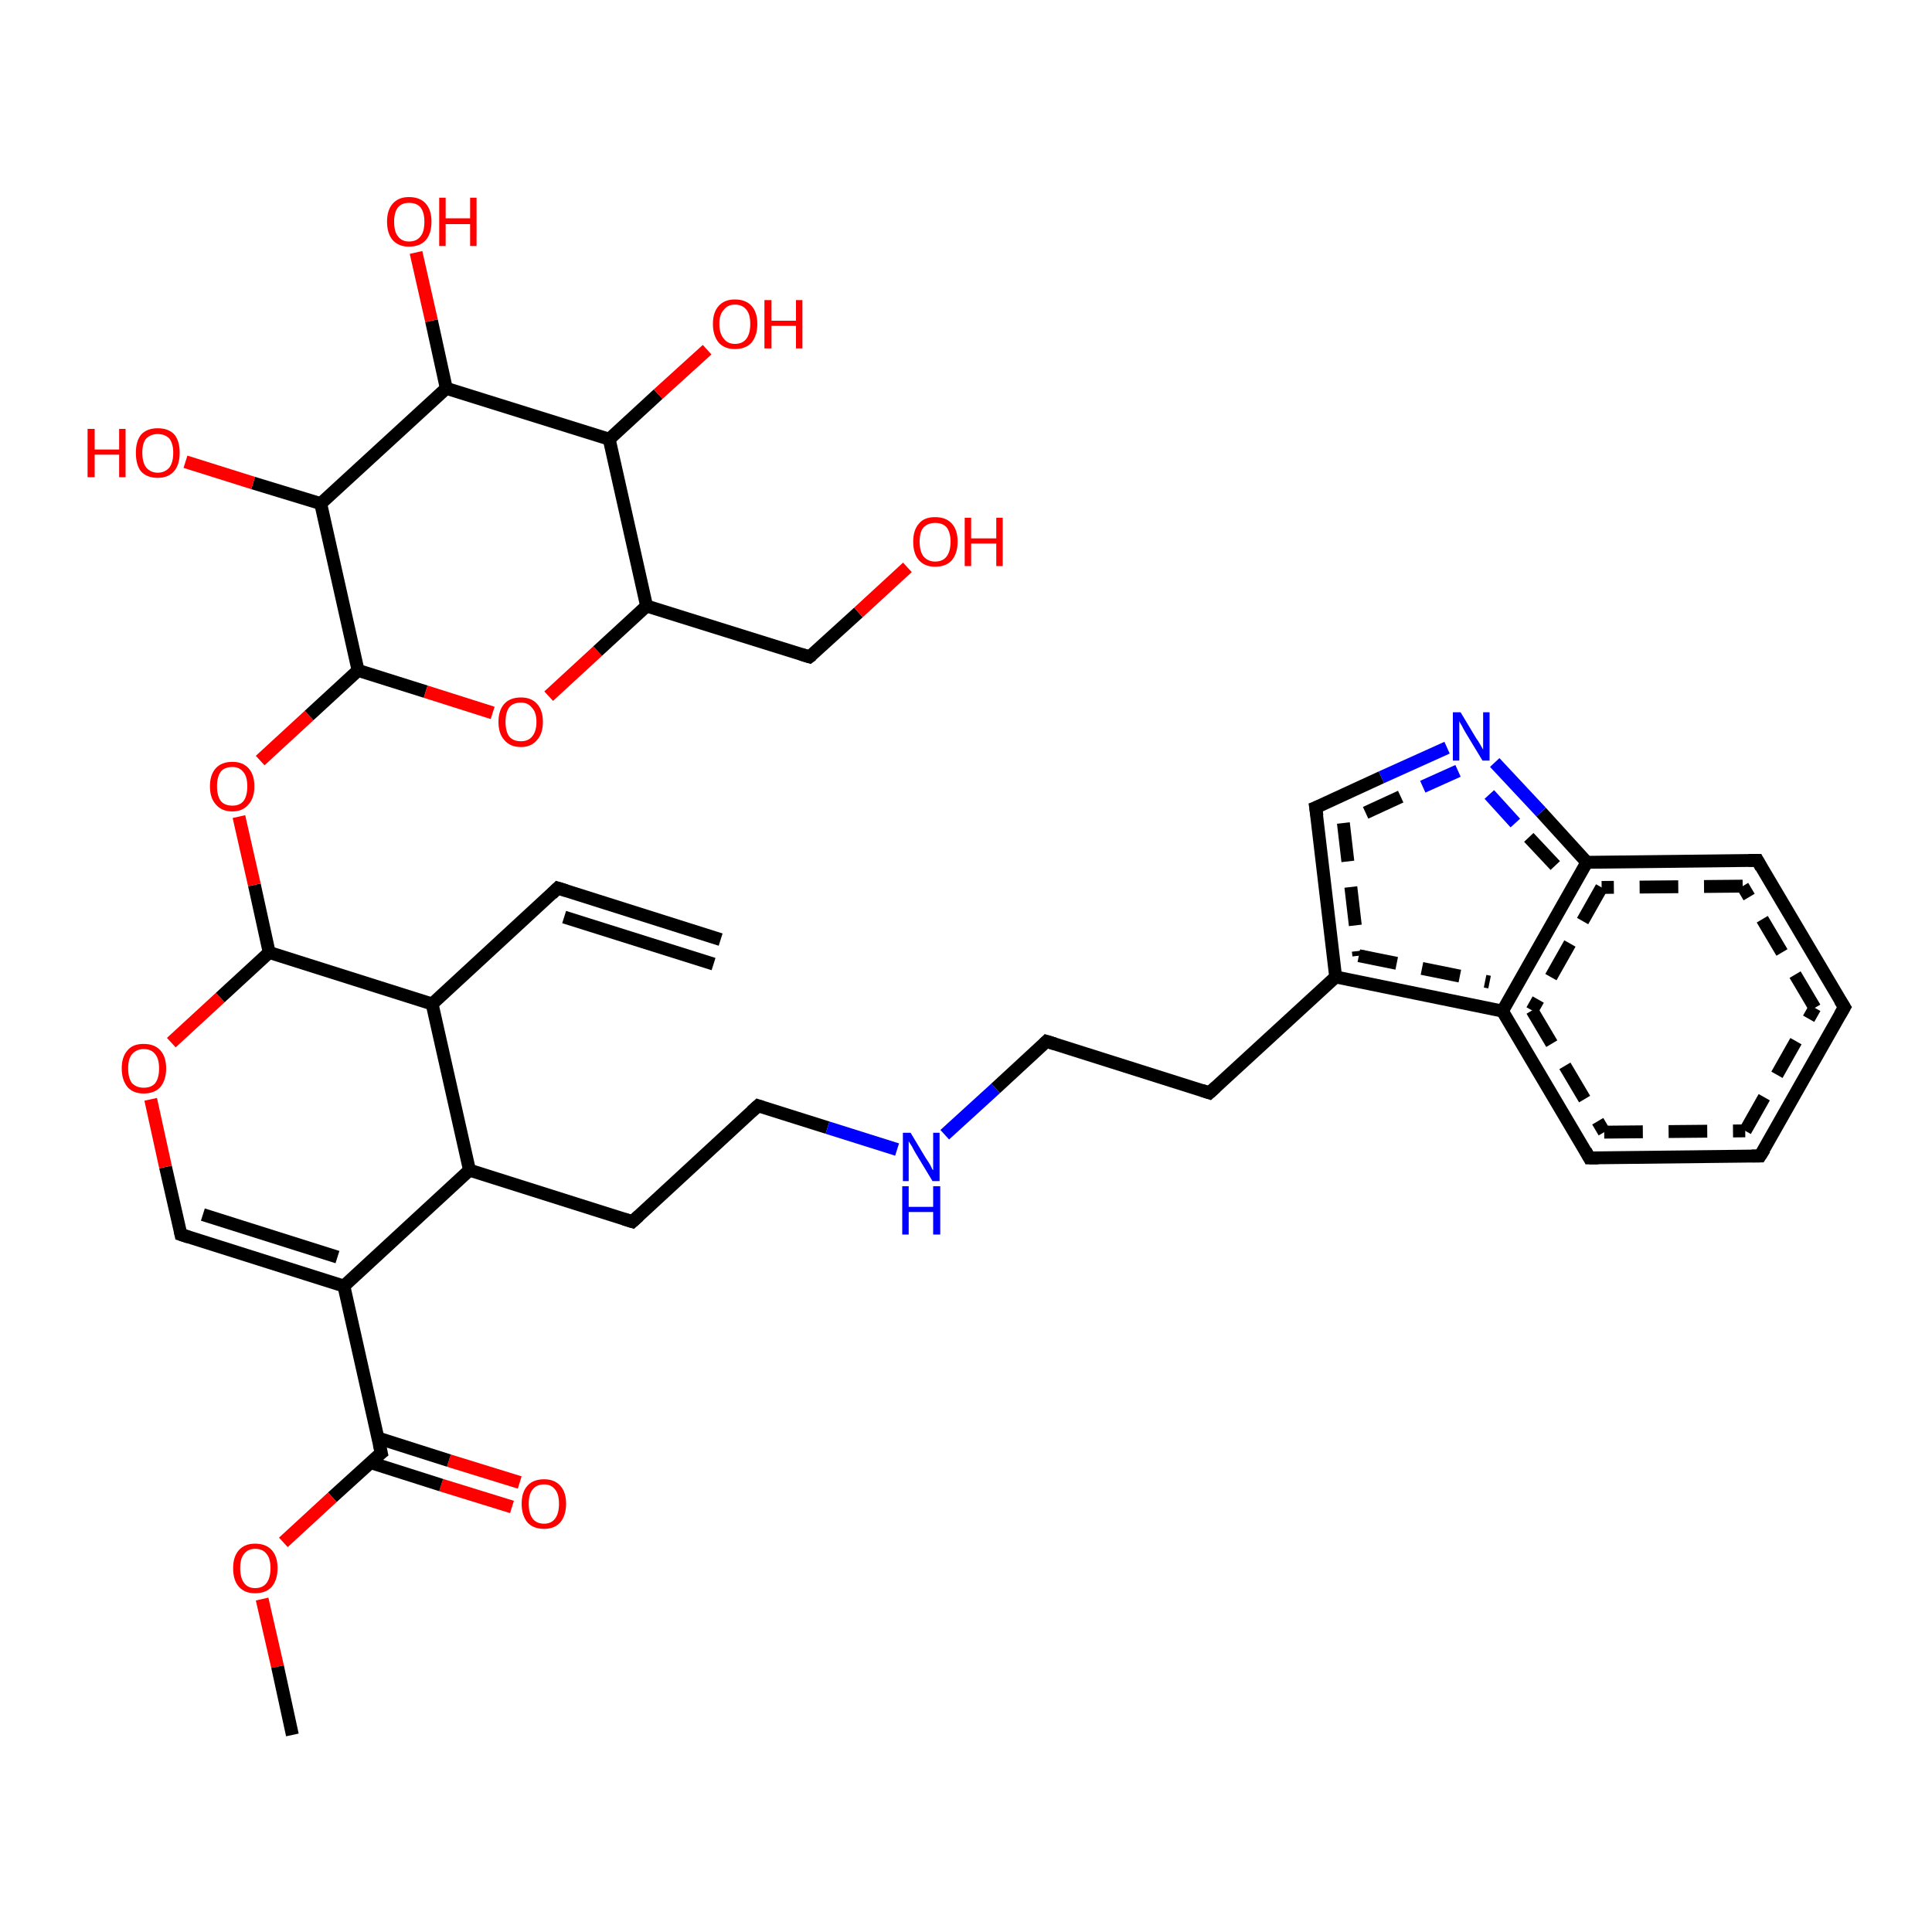 <?xml version='1.0' encoding='iso-8859-1'?>
<svg version='1.1' baseProfile='full'
              xmlns='http://www.w3.org/2000/svg'
                      xmlns:rdkit='http://www.rdkit.org/xml'
                      xmlns:xlink='http://www.w3.org/1999/xlink'
                  xml:space='preserve'
width='300px' height='300px' viewBox='0 0 300 300'>
<!-- END OF HEADER -->
<rect style='opacity:1.0;fill:#FFFFFF;stroke:none' width='300.0' height='300.0' x='0.0' y='0.0'> </rect>
<path class='bond-0 atom-0 atom-1' d='M 79.5,234.0 L 68.5,230.6' style='fill:none;fill-rule:evenodd;stroke:#FF0000;stroke-width:2.0px;stroke-linecap:butt;stroke-linejoin:miter;stroke-opacity:1' />
<path class='bond-0 atom-0 atom-1' d='M 68.5,230.6 L 57.5,227.1' style='fill:none;fill-rule:evenodd;stroke:#000000;stroke-width:2.0px;stroke-linecap:butt;stroke-linejoin:miter;stroke-opacity:1' />
<path class='bond-0 atom-0 atom-1' d='M 80.7,230.2 L 69.7,226.8' style='fill:none;fill-rule:evenodd;stroke:#FF0000;stroke-width:2.0px;stroke-linecap:butt;stroke-linejoin:miter;stroke-opacity:1' />
<path class='bond-0 atom-0 atom-1' d='M 69.7,226.8 L 58.7,223.3' style='fill:none;fill-rule:evenodd;stroke:#000000;stroke-width:2.0px;stroke-linecap:butt;stroke-linejoin:miter;stroke-opacity:1' />
<path class='bond-1 atom-1 atom-2' d='M 59.2,225.6 L 51.6,232.5' style='fill:none;fill-rule:evenodd;stroke:#000000;stroke-width:2.0px;stroke-linecap:butt;stroke-linejoin:miter;stroke-opacity:1' />
<path class='bond-1 atom-1 atom-2' d='M 51.6,232.5 L 44.0,239.5' style='fill:none;fill-rule:evenodd;stroke:#FF0000;stroke-width:2.0px;stroke-linecap:butt;stroke-linejoin:miter;stroke-opacity:1' />
<path class='bond-2 atom-2 atom-3' d='M 40.7,248.3 L 43.1,258.8' style='fill:none;fill-rule:evenodd;stroke:#FF0000;stroke-width:2.0px;stroke-linecap:butt;stroke-linejoin:miter;stroke-opacity:1' />
<path class='bond-2 atom-2 atom-3' d='M 43.1,258.8 L 45.4,269.4' style='fill:none;fill-rule:evenodd;stroke:#000000;stroke-width:2.0px;stroke-linecap:butt;stroke-linejoin:miter;stroke-opacity:1' />
<path class='bond-3 atom-1 atom-4' d='M 59.2,225.6 L 53.4,199.7' style='fill:none;fill-rule:evenodd;stroke:#000000;stroke-width:2.0px;stroke-linecap:butt;stroke-linejoin:miter;stroke-opacity:1' />
<path class='bond-4 atom-4 atom-5' d='M 53.4,199.7 L 28.1,191.7' style='fill:none;fill-rule:evenodd;stroke:#000000;stroke-width:2.0px;stroke-linecap:butt;stroke-linejoin:miter;stroke-opacity:1' />
<path class='bond-4 atom-4 atom-5' d='M 52.4,195.2 L 31.5,188.6' style='fill:none;fill-rule:evenodd;stroke:#000000;stroke-width:2.0px;stroke-linecap:butt;stroke-linejoin:miter;stroke-opacity:1' />
<path class='bond-5 atom-5 atom-6' d='M 28.1,191.7 L 25.7,181.2' style='fill:none;fill-rule:evenodd;stroke:#000000;stroke-width:2.0px;stroke-linecap:butt;stroke-linejoin:miter;stroke-opacity:1' />
<path class='bond-5 atom-5 atom-6' d='M 25.7,181.2 L 23.4,170.7' style='fill:none;fill-rule:evenodd;stroke:#FF0000;stroke-width:2.0px;stroke-linecap:butt;stroke-linejoin:miter;stroke-opacity:1' />
<path class='bond-6 atom-6 atom-7' d='M 26.6,161.9 L 34.2,154.9' style='fill:none;fill-rule:evenodd;stroke:#FF0000;stroke-width:2.0px;stroke-linecap:butt;stroke-linejoin:miter;stroke-opacity:1' />
<path class='bond-6 atom-6 atom-7' d='M 34.2,154.9 L 41.8,147.9' style='fill:none;fill-rule:evenodd;stroke:#000000;stroke-width:2.0px;stroke-linecap:butt;stroke-linejoin:miter;stroke-opacity:1' />
<path class='bond-7 atom-7 atom-8' d='M 41.8,147.9 L 39.5,137.4' style='fill:none;fill-rule:evenodd;stroke:#000000;stroke-width:2.0px;stroke-linecap:butt;stroke-linejoin:miter;stroke-opacity:1' />
<path class='bond-7 atom-7 atom-8' d='M 39.5,137.4 L 37.1,126.8' style='fill:none;fill-rule:evenodd;stroke:#FF0000;stroke-width:2.0px;stroke-linecap:butt;stroke-linejoin:miter;stroke-opacity:1' />
<path class='bond-8 atom-8 atom-9' d='M 40.4,118.1 L 48.0,111.1' style='fill:none;fill-rule:evenodd;stroke:#FF0000;stroke-width:2.0px;stroke-linecap:butt;stroke-linejoin:miter;stroke-opacity:1' />
<path class='bond-8 atom-8 atom-9' d='M 48.0,111.1 L 55.6,104.1' style='fill:none;fill-rule:evenodd;stroke:#000000;stroke-width:2.0px;stroke-linecap:butt;stroke-linejoin:miter;stroke-opacity:1' />
<path class='bond-9 atom-9 atom-10' d='M 55.6,104.1 L 66.1,107.4' style='fill:none;fill-rule:evenodd;stroke:#000000;stroke-width:2.0px;stroke-linecap:butt;stroke-linejoin:miter;stroke-opacity:1' />
<path class='bond-9 atom-9 atom-10' d='M 66.1,107.4 L 76.5,110.7' style='fill:none;fill-rule:evenodd;stroke:#FF0000;stroke-width:2.0px;stroke-linecap:butt;stroke-linejoin:miter;stroke-opacity:1' />
<path class='bond-10 atom-10 atom-11' d='M 85.2,108.1 L 92.8,101.1' style='fill:none;fill-rule:evenodd;stroke:#FF0000;stroke-width:2.0px;stroke-linecap:butt;stroke-linejoin:miter;stroke-opacity:1' />
<path class='bond-10 atom-10 atom-11' d='M 92.8,101.1 L 100.4,94.1' style='fill:none;fill-rule:evenodd;stroke:#000000;stroke-width:2.0px;stroke-linecap:butt;stroke-linejoin:miter;stroke-opacity:1' />
<path class='bond-11 atom-11 atom-12' d='M 100.4,94.1 L 94.6,68.2' style='fill:none;fill-rule:evenodd;stroke:#000000;stroke-width:2.0px;stroke-linecap:butt;stroke-linejoin:miter;stroke-opacity:1' />
<path class='bond-12 atom-12 atom-13' d='M 94.6,68.2 L 102.2,61.2' style='fill:none;fill-rule:evenodd;stroke:#000000;stroke-width:2.0px;stroke-linecap:butt;stroke-linejoin:miter;stroke-opacity:1' />
<path class='bond-12 atom-12 atom-13' d='M 102.2,61.2 L 109.8,54.3' style='fill:none;fill-rule:evenodd;stroke:#FF0000;stroke-width:2.0px;stroke-linecap:butt;stroke-linejoin:miter;stroke-opacity:1' />
<path class='bond-13 atom-12 atom-14' d='M 94.6,68.2 L 69.3,60.3' style='fill:none;fill-rule:evenodd;stroke:#000000;stroke-width:2.0px;stroke-linecap:butt;stroke-linejoin:miter;stroke-opacity:1' />
<path class='bond-14 atom-14 atom-15' d='M 69.3,60.3 L 67.0,49.8' style='fill:none;fill-rule:evenodd;stroke:#000000;stroke-width:2.0px;stroke-linecap:butt;stroke-linejoin:miter;stroke-opacity:1' />
<path class='bond-14 atom-14 atom-15' d='M 67.0,49.8 L 64.6,39.2' style='fill:none;fill-rule:evenodd;stroke:#FF0000;stroke-width:2.0px;stroke-linecap:butt;stroke-linejoin:miter;stroke-opacity:1' />
<path class='bond-15 atom-14 atom-16' d='M 69.3,60.3 L 49.8,78.2' style='fill:none;fill-rule:evenodd;stroke:#000000;stroke-width:2.0px;stroke-linecap:butt;stroke-linejoin:miter;stroke-opacity:1' />
<path class='bond-16 atom-16 atom-17' d='M 49.8,78.2 L 39.3,75.0' style='fill:none;fill-rule:evenodd;stroke:#000000;stroke-width:2.0px;stroke-linecap:butt;stroke-linejoin:miter;stroke-opacity:1' />
<path class='bond-16 atom-16 atom-17' d='M 39.3,75.0 L 28.8,71.7' style='fill:none;fill-rule:evenodd;stroke:#FF0000;stroke-width:2.0px;stroke-linecap:butt;stroke-linejoin:miter;stroke-opacity:1' />
<path class='bond-17 atom-11 atom-18' d='M 100.4,94.1 L 125.7,102.0' style='fill:none;fill-rule:evenodd;stroke:#000000;stroke-width:2.0px;stroke-linecap:butt;stroke-linejoin:miter;stroke-opacity:1' />
<path class='bond-18 atom-18 atom-19' d='M 125.7,102.0 L 133.3,95.1' style='fill:none;fill-rule:evenodd;stroke:#000000;stroke-width:2.0px;stroke-linecap:butt;stroke-linejoin:miter;stroke-opacity:1' />
<path class='bond-18 atom-18 atom-19' d='M 133.3,95.1 L 140.9,88.1' style='fill:none;fill-rule:evenodd;stroke:#FF0000;stroke-width:2.0px;stroke-linecap:butt;stroke-linejoin:miter;stroke-opacity:1' />
<path class='bond-19 atom-7 atom-20' d='M 41.8,147.9 L 67.1,155.9' style='fill:none;fill-rule:evenodd;stroke:#000000;stroke-width:2.0px;stroke-linecap:butt;stroke-linejoin:miter;stroke-opacity:1' />
<path class='bond-20 atom-20 atom-21' d='M 67.1,155.9 L 86.6,137.9' style='fill:none;fill-rule:evenodd;stroke:#000000;stroke-width:2.0px;stroke-linecap:butt;stroke-linejoin:miter;stroke-opacity:1' />
<path class='bond-21 atom-21 atom-22' d='M 86.6,137.9 L 111.9,145.9' style='fill:none;fill-rule:evenodd;stroke:#000000;stroke-width:2.0px;stroke-linecap:butt;stroke-linejoin:miter;stroke-opacity:1' />
<path class='bond-21 atom-21 atom-22' d='M 87.6,142.4 L 110.8,149.7' style='fill:none;fill-rule:evenodd;stroke:#000000;stroke-width:2.0px;stroke-linecap:butt;stroke-linejoin:miter;stroke-opacity:1' />
<path class='bond-22 atom-20 atom-23' d='M 67.1,155.9 L 72.9,181.7' style='fill:none;fill-rule:evenodd;stroke:#000000;stroke-width:2.0px;stroke-linecap:butt;stroke-linejoin:miter;stroke-opacity:1' />
<path class='bond-23 atom-23 atom-24' d='M 72.9,181.7 L 98.2,189.7' style='fill:none;fill-rule:evenodd;stroke:#000000;stroke-width:2.0px;stroke-linecap:butt;stroke-linejoin:miter;stroke-opacity:1' />
<path class='bond-24 atom-24 atom-25' d='M 98.2,189.7 L 117.7,171.7' style='fill:none;fill-rule:evenodd;stroke:#000000;stroke-width:2.0px;stroke-linecap:butt;stroke-linejoin:miter;stroke-opacity:1' />
<path class='bond-25 atom-25 atom-26' d='M 117.7,171.7 L 128.5,175.1' style='fill:none;fill-rule:evenodd;stroke:#000000;stroke-width:2.0px;stroke-linecap:butt;stroke-linejoin:miter;stroke-opacity:1' />
<path class='bond-25 atom-25 atom-26' d='M 128.5,175.1 L 139.3,178.5' style='fill:none;fill-rule:evenodd;stroke:#0000FF;stroke-width:2.0px;stroke-linecap:butt;stroke-linejoin:miter;stroke-opacity:1' />
<path class='bond-26 atom-26 atom-27' d='M 146.7,176.2 L 154.6,169.0' style='fill:none;fill-rule:evenodd;stroke:#0000FF;stroke-width:2.0px;stroke-linecap:butt;stroke-linejoin:miter;stroke-opacity:1' />
<path class='bond-26 atom-26 atom-27' d='M 154.6,169.0 L 162.5,161.7' style='fill:none;fill-rule:evenodd;stroke:#000000;stroke-width:2.0px;stroke-linecap:butt;stroke-linejoin:miter;stroke-opacity:1' />
<path class='bond-27 atom-27 atom-28' d='M 162.5,161.7 L 187.8,169.7' style='fill:none;fill-rule:evenodd;stroke:#000000;stroke-width:2.0px;stroke-linecap:butt;stroke-linejoin:miter;stroke-opacity:1' />
<path class='bond-28 atom-28 atom-29' d='M 187.8,169.7 L 207.4,151.7' style='fill:none;fill-rule:evenodd;stroke:#000000;stroke-width:2.0px;stroke-linecap:butt;stroke-linejoin:miter;stroke-opacity:1' />
<path class='bond-29 atom-29 atom-30' d='M 207.4,151.7 L 233.3,157.0' style='fill:none;fill-rule:evenodd;stroke:#000000;stroke-width:2.0px;stroke-linecap:butt;stroke-linejoin:miter;stroke-opacity:1' />
<path class='bond-29 atom-29 atom-30' d='M 211.0,148.4 L 231.3,152.5' style='fill:none;fill-rule:evenodd;stroke:#000000;stroke-width:2.0px;stroke-linecap:butt;stroke-linejoin:miter;stroke-opacity:1;stroke-dasharray:6,4' />
<path class='bond-30 atom-30 atom-31' d='M 233.3,157.0 L 246.8,179.8' style='fill:none;fill-rule:evenodd;stroke:#000000;stroke-width:2.0px;stroke-linecap:butt;stroke-linejoin:miter;stroke-opacity:1' />
<path class='bond-30 atom-30 atom-31' d='M 237.9,156.9 L 249.1,175.8' style='fill:none;fill-rule:evenodd;stroke:#000000;stroke-width:2.0px;stroke-linecap:butt;stroke-linejoin:miter;stroke-opacity:1;stroke-dasharray:6,4' />
<path class='bond-31 atom-31 atom-32' d='M 246.8,179.8 L 273.3,179.5' style='fill:none;fill-rule:evenodd;stroke:#000000;stroke-width:2.0px;stroke-linecap:butt;stroke-linejoin:miter;stroke-opacity:1' />
<path class='bond-31 atom-31 atom-32' d='M 249.1,175.8 L 271.0,175.6' style='fill:none;fill-rule:evenodd;stroke:#000000;stroke-width:2.0px;stroke-linecap:butt;stroke-linejoin:miter;stroke-opacity:1;stroke-dasharray:6,4' />
<path class='bond-32 atom-32 atom-33' d='M 273.3,179.5 L 286.4,156.4' style='fill:none;fill-rule:evenodd;stroke:#000000;stroke-width:2.0px;stroke-linecap:butt;stroke-linejoin:miter;stroke-opacity:1' />
<path class='bond-32 atom-32 atom-33' d='M 271.0,175.6 L 281.8,156.5' style='fill:none;fill-rule:evenodd;stroke:#000000;stroke-width:2.0px;stroke-linecap:butt;stroke-linejoin:miter;stroke-opacity:1;stroke-dasharray:6,4' />
<path class='bond-33 atom-33 atom-34' d='M 286.4,156.4 L 272.9,133.6' style='fill:none;fill-rule:evenodd;stroke:#000000;stroke-width:2.0px;stroke-linecap:butt;stroke-linejoin:miter;stroke-opacity:1' />
<path class='bond-33 atom-33 atom-34' d='M 281.8,156.5 L 270.6,137.6' style='fill:none;fill-rule:evenodd;stroke:#000000;stroke-width:2.0px;stroke-linecap:butt;stroke-linejoin:miter;stroke-opacity:1;stroke-dasharray:6,4' />
<path class='bond-34 atom-34 atom-35' d='M 272.9,133.6 L 246.4,133.9' style='fill:none;fill-rule:evenodd;stroke:#000000;stroke-width:2.0px;stroke-linecap:butt;stroke-linejoin:miter;stroke-opacity:1' />
<path class='bond-34 atom-34 atom-35' d='M 270.6,137.6 L 248.7,137.8' style='fill:none;fill-rule:evenodd;stroke:#000000;stroke-width:2.0px;stroke-linecap:butt;stroke-linejoin:miter;stroke-opacity:1;stroke-dasharray:6,4' />
<path class='bond-35 atom-35 atom-36' d='M 246.4,133.9 L 239.3,126.1' style='fill:none;fill-rule:evenodd;stroke:#000000;stroke-width:2.0px;stroke-linecap:butt;stroke-linejoin:miter;stroke-opacity:1' />
<path class='bond-35 atom-35 atom-36' d='M 239.3,126.1 L 232.1,118.4' style='fill:none;fill-rule:evenodd;stroke:#0000FF;stroke-width:2.0px;stroke-linecap:butt;stroke-linejoin:miter;stroke-opacity:1' />
<path class='bond-35 atom-35 atom-36' d='M 241.5,134.4 L 235.3,127.8' style='fill:none;fill-rule:evenodd;stroke:#000000;stroke-width:2.0px;stroke-linecap:butt;stroke-linejoin:miter;stroke-opacity:1;stroke-dasharray:6,4' />
<path class='bond-35 atom-35 atom-36' d='M 235.3,127.8 L 229.2,121.1' style='fill:none;fill-rule:evenodd;stroke:#0000FF;stroke-width:2.0px;stroke-linecap:butt;stroke-linejoin:miter;stroke-opacity:1;stroke-dasharray:6,4' />
<path class='bond-36 atom-36 atom-37' d='M 224.7,116.1 L 214.5,120.7' style='fill:none;fill-rule:evenodd;stroke:#0000FF;stroke-width:2.0px;stroke-linecap:butt;stroke-linejoin:miter;stroke-opacity:1' />
<path class='bond-36 atom-36 atom-37' d='M 214.5,120.7 L 204.3,125.4' style='fill:none;fill-rule:evenodd;stroke:#000000;stroke-width:2.0px;stroke-linecap:butt;stroke-linejoin:miter;stroke-opacity:1' />
<path class='bond-36 atom-36 atom-37' d='M 226.4,119.7 L 217.5,123.7' style='fill:none;fill-rule:evenodd;stroke:#0000FF;stroke-width:2.0px;stroke-linecap:butt;stroke-linejoin:miter;stroke-opacity:1;stroke-dasharray:6,4' />
<path class='bond-36 atom-36 atom-37' d='M 217.5,123.7 L 208.6,127.8' style='fill:none;fill-rule:evenodd;stroke:#000000;stroke-width:2.0px;stroke-linecap:butt;stroke-linejoin:miter;stroke-opacity:1;stroke-dasharray:6,4' />
<path class='bond-37 atom-16 atom-9' d='M 49.8,78.2 L 55.6,104.1' style='fill:none;fill-rule:evenodd;stroke:#000000;stroke-width:2.0px;stroke-linecap:butt;stroke-linejoin:miter;stroke-opacity:1' />
<path class='bond-38 atom-23 atom-4' d='M 72.9,181.7 L 53.4,199.7' style='fill:none;fill-rule:evenodd;stroke:#000000;stroke-width:2.0px;stroke-linecap:butt;stroke-linejoin:miter;stroke-opacity:1' />
<path class='bond-39 atom-35 atom-30' d='M 246.4,133.9 L 233.3,157.0' style='fill:none;fill-rule:evenodd;stroke:#000000;stroke-width:2.0px;stroke-linecap:butt;stroke-linejoin:miter;stroke-opacity:1' />
<path class='bond-39 atom-35 atom-30' d='M 248.7,137.8 L 237.9,156.9' style='fill:none;fill-rule:evenodd;stroke:#000000;stroke-width:2.0px;stroke-linecap:butt;stroke-linejoin:miter;stroke-opacity:1;stroke-dasharray:6,4' />
<path class='bond-40 atom-37 atom-29' d='M 204.3,125.4 L 207.4,151.7' style='fill:none;fill-rule:evenodd;stroke:#000000;stroke-width:2.0px;stroke-linecap:butt;stroke-linejoin:miter;stroke-opacity:1' />
<path class='bond-40 atom-37 atom-29' d='M 208.6,127.8 L 211.0,148.4' style='fill:none;fill-rule:evenodd;stroke:#000000;stroke-width:2.0px;stroke-linecap:butt;stroke-linejoin:miter;stroke-opacity:1;stroke-dasharray:6,4' />
<path d='M 58.8,225.9 L 59.2,225.6 L 58.9,224.3' style='fill:none;stroke:#000000;stroke-width:2.0px;stroke-linecap:butt;stroke-linejoin:miter;stroke-opacity:1;' />
<path d='M 29.3,192.1 L 28.1,191.7 L 28.0,191.2' style='fill:none;stroke:#000000;stroke-width:2.0px;stroke-linecap:butt;stroke-linejoin:miter;stroke-opacity:1;' />
<path d='M 124.4,101.6 L 125.7,102.0 L 126.1,101.7' style='fill:none;stroke:#000000;stroke-width:2.0px;stroke-linecap:butt;stroke-linejoin:miter;stroke-opacity:1;' />
<path d='M 85.7,138.8 L 86.6,137.9 L 87.9,138.3' style='fill:none;stroke:#000000;stroke-width:2.0px;stroke-linecap:butt;stroke-linejoin:miter;stroke-opacity:1;' />
<path d='M 96.9,189.3 L 98.2,189.7 L 99.2,188.8' style='fill:none;stroke:#000000;stroke-width:2.0px;stroke-linecap:butt;stroke-linejoin:miter;stroke-opacity:1;' />
<path d='M 116.7,172.6 L 117.7,171.7 L 118.3,171.9' style='fill:none;stroke:#000000;stroke-width:2.0px;stroke-linecap:butt;stroke-linejoin:miter;stroke-opacity:1;' />
<path d='M 162.1,162.1 L 162.5,161.7 L 163.8,162.1' style='fill:none;stroke:#000000;stroke-width:2.0px;stroke-linecap:butt;stroke-linejoin:miter;stroke-opacity:1;' />
<path d='M 186.6,169.3 L 187.8,169.7 L 188.8,168.8' style='fill:none;stroke:#000000;stroke-width:2.0px;stroke-linecap:butt;stroke-linejoin:miter;stroke-opacity:1;' />
<path d='M 246.2,178.7 L 246.8,179.8 L 248.2,179.8' style='fill:none;stroke:#000000;stroke-width:2.0px;stroke-linecap:butt;stroke-linejoin:miter;stroke-opacity:1;' />
<path d='M 272.0,179.5 L 273.3,179.5 L 274.0,178.4' style='fill:none;stroke:#000000;stroke-width:2.0px;stroke-linecap:butt;stroke-linejoin:miter;stroke-opacity:1;' />
<path d='M 285.7,157.6 L 286.4,156.4 L 285.7,155.3' style='fill:none;stroke:#000000;stroke-width:2.0px;stroke-linecap:butt;stroke-linejoin:miter;stroke-opacity:1;' />
<path d='M 273.5,134.7 L 272.9,133.6 L 271.5,133.6' style='fill:none;stroke:#000000;stroke-width:2.0px;stroke-linecap:butt;stroke-linejoin:miter;stroke-opacity:1;' />
<path d='M 204.8,125.2 L 204.3,125.4 L 204.5,126.7' style='fill:none;stroke:#000000;stroke-width:2.0px;stroke-linecap:butt;stroke-linejoin:miter;stroke-opacity:1;' />
<path class='atom-0' d='M 81.0 233.5
Q 81.0 231.7, 81.9 230.7
Q 82.8 229.7, 84.5 229.7
Q 86.1 229.7, 87.0 230.7
Q 87.9 231.7, 87.9 233.5
Q 87.9 235.3, 87.0 236.4
Q 86.1 237.4, 84.5 237.4
Q 82.8 237.4, 81.9 236.4
Q 81.0 235.3, 81.0 233.5
M 84.5 236.6
Q 85.6 236.6, 86.2 235.8
Q 86.8 235.0, 86.8 233.5
Q 86.8 232.0, 86.2 231.3
Q 85.6 230.5, 84.5 230.5
Q 83.3 230.5, 82.7 231.3
Q 82.1 232.0, 82.1 233.5
Q 82.1 235.0, 82.7 235.8
Q 83.3 236.6, 84.5 236.6
' fill='#FF0000'/>
<path class='atom-2' d='M 36.2 243.5
Q 36.2 241.7, 37.1 240.7
Q 38.0 239.7, 39.6 239.7
Q 41.3 239.7, 42.2 240.7
Q 43.1 241.7, 43.1 243.5
Q 43.1 245.3, 42.2 246.4
Q 41.3 247.4, 39.6 247.4
Q 38.0 247.4, 37.1 246.4
Q 36.2 245.4, 36.2 243.5
M 39.6 246.6
Q 40.8 246.6, 41.4 245.8
Q 42.0 245.0, 42.0 243.5
Q 42.0 242.0, 41.4 241.3
Q 40.8 240.5, 39.6 240.5
Q 38.5 240.5, 37.9 241.3
Q 37.3 242.0, 37.3 243.5
Q 37.3 245.0, 37.9 245.8
Q 38.5 246.6, 39.6 246.6
' fill='#FF0000'/>
<path class='atom-6' d='M 18.9 165.9
Q 18.9 164.1, 19.8 163.1
Q 20.6 162.1, 22.3 162.1
Q 24.0 162.1, 24.9 163.1
Q 25.8 164.1, 25.8 165.9
Q 25.8 167.7, 24.9 168.8
Q 24.0 169.8, 22.3 169.8
Q 20.7 169.8, 19.8 168.8
Q 18.9 167.7, 18.9 165.9
M 22.3 168.9
Q 23.5 168.9, 24.1 168.2
Q 24.7 167.4, 24.7 165.9
Q 24.7 164.4, 24.1 163.7
Q 23.5 162.9, 22.3 162.9
Q 21.2 162.9, 20.5 163.7
Q 19.9 164.4, 19.9 165.9
Q 19.9 167.4, 20.5 168.2
Q 21.2 168.9, 22.3 168.9
' fill='#FF0000'/>
<path class='atom-8' d='M 32.6 122.1
Q 32.6 120.3, 33.5 119.3
Q 34.4 118.3, 36.1 118.3
Q 37.7 118.3, 38.6 119.3
Q 39.5 120.3, 39.5 122.1
Q 39.5 123.9, 38.6 124.9
Q 37.7 126.0, 36.1 126.0
Q 34.4 126.0, 33.5 124.9
Q 32.6 123.9, 32.6 122.1
M 36.1 125.1
Q 37.2 125.1, 37.8 124.4
Q 38.4 123.6, 38.4 122.1
Q 38.4 120.6, 37.8 119.9
Q 37.2 119.1, 36.1 119.1
Q 34.9 119.1, 34.3 119.8
Q 33.7 120.6, 33.7 122.1
Q 33.7 123.6, 34.3 124.4
Q 34.9 125.1, 36.1 125.1
' fill='#FF0000'/>
<path class='atom-10' d='M 77.4 112.1
Q 77.4 110.3, 78.3 109.3
Q 79.2 108.3, 80.9 108.3
Q 82.5 108.3, 83.4 109.3
Q 84.3 110.3, 84.3 112.1
Q 84.3 113.9, 83.4 114.9
Q 82.5 116.0, 80.9 116.0
Q 79.2 116.0, 78.3 114.9
Q 77.4 113.9, 77.4 112.1
M 80.9 115.1
Q 82.0 115.1, 82.6 114.4
Q 83.3 113.6, 83.3 112.1
Q 83.3 110.6, 82.6 109.9
Q 82.0 109.1, 80.9 109.1
Q 79.7 109.1, 79.1 109.8
Q 78.5 110.6, 78.5 112.1
Q 78.5 113.6, 79.1 114.4
Q 79.7 115.1, 80.9 115.1
' fill='#FF0000'/>
<path class='atom-13' d='M 110.7 50.3
Q 110.7 48.5, 111.6 47.5
Q 112.5 46.5, 114.1 46.5
Q 115.8 46.5, 116.7 47.5
Q 117.6 48.5, 117.6 50.3
Q 117.6 52.1, 116.7 53.2
Q 115.8 54.2, 114.1 54.2
Q 112.5 54.2, 111.6 53.2
Q 110.7 52.1, 110.7 50.3
M 114.1 53.4
Q 115.3 53.4, 115.9 52.6
Q 116.5 51.8, 116.5 50.3
Q 116.5 48.8, 115.9 48.1
Q 115.3 47.3, 114.1 47.3
Q 113.0 47.3, 112.4 48.1
Q 111.7 48.8, 111.7 50.3
Q 111.7 51.8, 112.4 52.6
Q 113.0 53.4, 114.1 53.4
' fill='#FF0000'/>
<path class='atom-13' d='M 118.7 46.6
L 119.8 46.6
L 119.8 49.8
L 123.6 49.8
L 123.6 46.6
L 124.6 46.6
L 124.6 54.1
L 123.6 54.1
L 123.6 50.6
L 119.8 50.6
L 119.8 54.1
L 118.7 54.1
L 118.7 46.6
' fill='#FF0000'/>
<path class='atom-15' d='M 60.1 34.4
Q 60.1 32.6, 61.0 31.6
Q 61.9 30.6, 63.5 30.6
Q 65.2 30.6, 66.1 31.6
Q 67.0 32.6, 67.0 34.4
Q 67.0 36.3, 66.1 37.3
Q 65.2 38.3, 63.5 38.3
Q 61.9 38.3, 61.0 37.3
Q 60.1 36.3, 60.1 34.4
M 63.5 37.5
Q 64.7 37.5, 65.3 36.7
Q 65.9 36.0, 65.9 34.4
Q 65.9 33.0, 65.3 32.2
Q 64.7 31.5, 63.5 31.5
Q 62.4 31.5, 61.8 32.2
Q 61.2 33.0, 61.2 34.4
Q 61.2 36.0, 61.8 36.7
Q 62.4 37.5, 63.5 37.5
' fill='#FF0000'/>
<path class='atom-15' d='M 68.2 30.7
L 69.2 30.7
L 69.2 33.9
L 73.0 33.9
L 73.0 30.7
L 74.0 30.7
L 74.0 38.2
L 73.0 38.2
L 73.0 34.8
L 69.2 34.8
L 69.2 38.2
L 68.2 38.2
L 68.2 30.7
' fill='#FF0000'/>
<path class='atom-17' d='M 13.6 66.6
L 14.7 66.6
L 14.7 69.8
L 18.5 69.8
L 18.5 66.6
L 19.5 66.6
L 19.5 74.1
L 18.5 74.1
L 18.5 70.6
L 14.7 70.6
L 14.7 74.1
L 13.6 74.1
L 13.6 66.6
' fill='#FF0000'/>
<path class='atom-17' d='M 21.1 70.3
Q 21.1 68.5, 21.9 67.5
Q 22.8 66.5, 24.5 66.5
Q 26.2 66.5, 27.1 67.5
Q 27.9 68.5, 27.9 70.3
Q 27.9 72.2, 27.0 73.2
Q 26.1 74.2, 24.5 74.2
Q 22.8 74.2, 21.9 73.2
Q 21.1 72.2, 21.1 70.3
M 24.5 73.4
Q 25.6 73.4, 26.3 72.6
Q 26.9 71.8, 26.9 70.3
Q 26.9 68.9, 26.3 68.1
Q 25.6 67.4, 24.5 67.4
Q 23.4 67.4, 22.7 68.1
Q 22.1 68.8, 22.1 70.3
Q 22.1 71.8, 22.7 72.6
Q 23.4 73.4, 24.5 73.4
' fill='#FF0000'/>
<path class='atom-19' d='M 141.8 84.1
Q 141.8 82.3, 142.7 81.3
Q 143.5 80.3, 145.2 80.3
Q 146.9 80.3, 147.8 81.3
Q 148.7 82.3, 148.7 84.1
Q 148.7 85.9, 147.8 87.0
Q 146.9 88.0, 145.2 88.0
Q 143.6 88.0, 142.7 87.0
Q 141.8 86.0, 141.8 84.1
M 145.2 87.2
Q 146.4 87.2, 147.0 86.4
Q 147.6 85.6, 147.6 84.1
Q 147.6 82.7, 147.0 81.9
Q 146.4 81.2, 145.2 81.2
Q 144.1 81.2, 143.4 81.9
Q 142.8 82.6, 142.8 84.1
Q 142.8 85.6, 143.4 86.4
Q 144.1 87.2, 145.2 87.2
' fill='#FF0000'/>
<path class='atom-19' d='M 149.8 80.4
L 150.8 80.4
L 150.8 83.6
L 154.7 83.6
L 154.7 80.4
L 155.7 80.4
L 155.7 87.9
L 154.7 87.9
L 154.7 84.4
L 150.8 84.4
L 150.8 87.9
L 149.8 87.9
L 149.8 80.4
' fill='#FF0000'/>
<path class='atom-26' d='M 141.4 175.9
L 143.8 179.9
Q 144.1 180.3, 144.5 181.0
Q 144.8 181.7, 144.9 181.7
L 144.9 175.9
L 145.9 175.9
L 145.9 183.4
L 144.8 183.4
L 142.2 179.1
Q 141.9 178.6, 141.6 178.0
Q 141.2 177.4, 141.1 177.2
L 141.1 183.4
L 140.2 183.4
L 140.2 175.9
L 141.4 175.9
' fill='#0000FF'/>
<path class='atom-26' d='M 140.1 184.2
L 141.1 184.2
L 141.1 187.4
L 144.9 187.4
L 144.9 184.2
L 146.0 184.2
L 146.0 191.7
L 144.9 191.7
L 144.9 188.2
L 141.1 188.2
L 141.1 191.7
L 140.1 191.7
L 140.1 184.2
' fill='#0000FF'/>
<path class='atom-36' d='M 226.8 110.6
L 229.2 114.6
Q 229.5 115.0, 229.9 115.7
Q 230.3 116.4, 230.3 116.4
L 230.3 110.6
L 231.3 110.6
L 231.3 118.1
L 230.2 118.1
L 227.6 113.8
Q 227.3 113.3, 227.0 112.7
Q 226.6 112.1, 226.6 111.9
L 226.6 118.1
L 225.6 118.1
L 225.6 110.6
L 226.8 110.6
' fill='#0000FF'/>
</svg>

